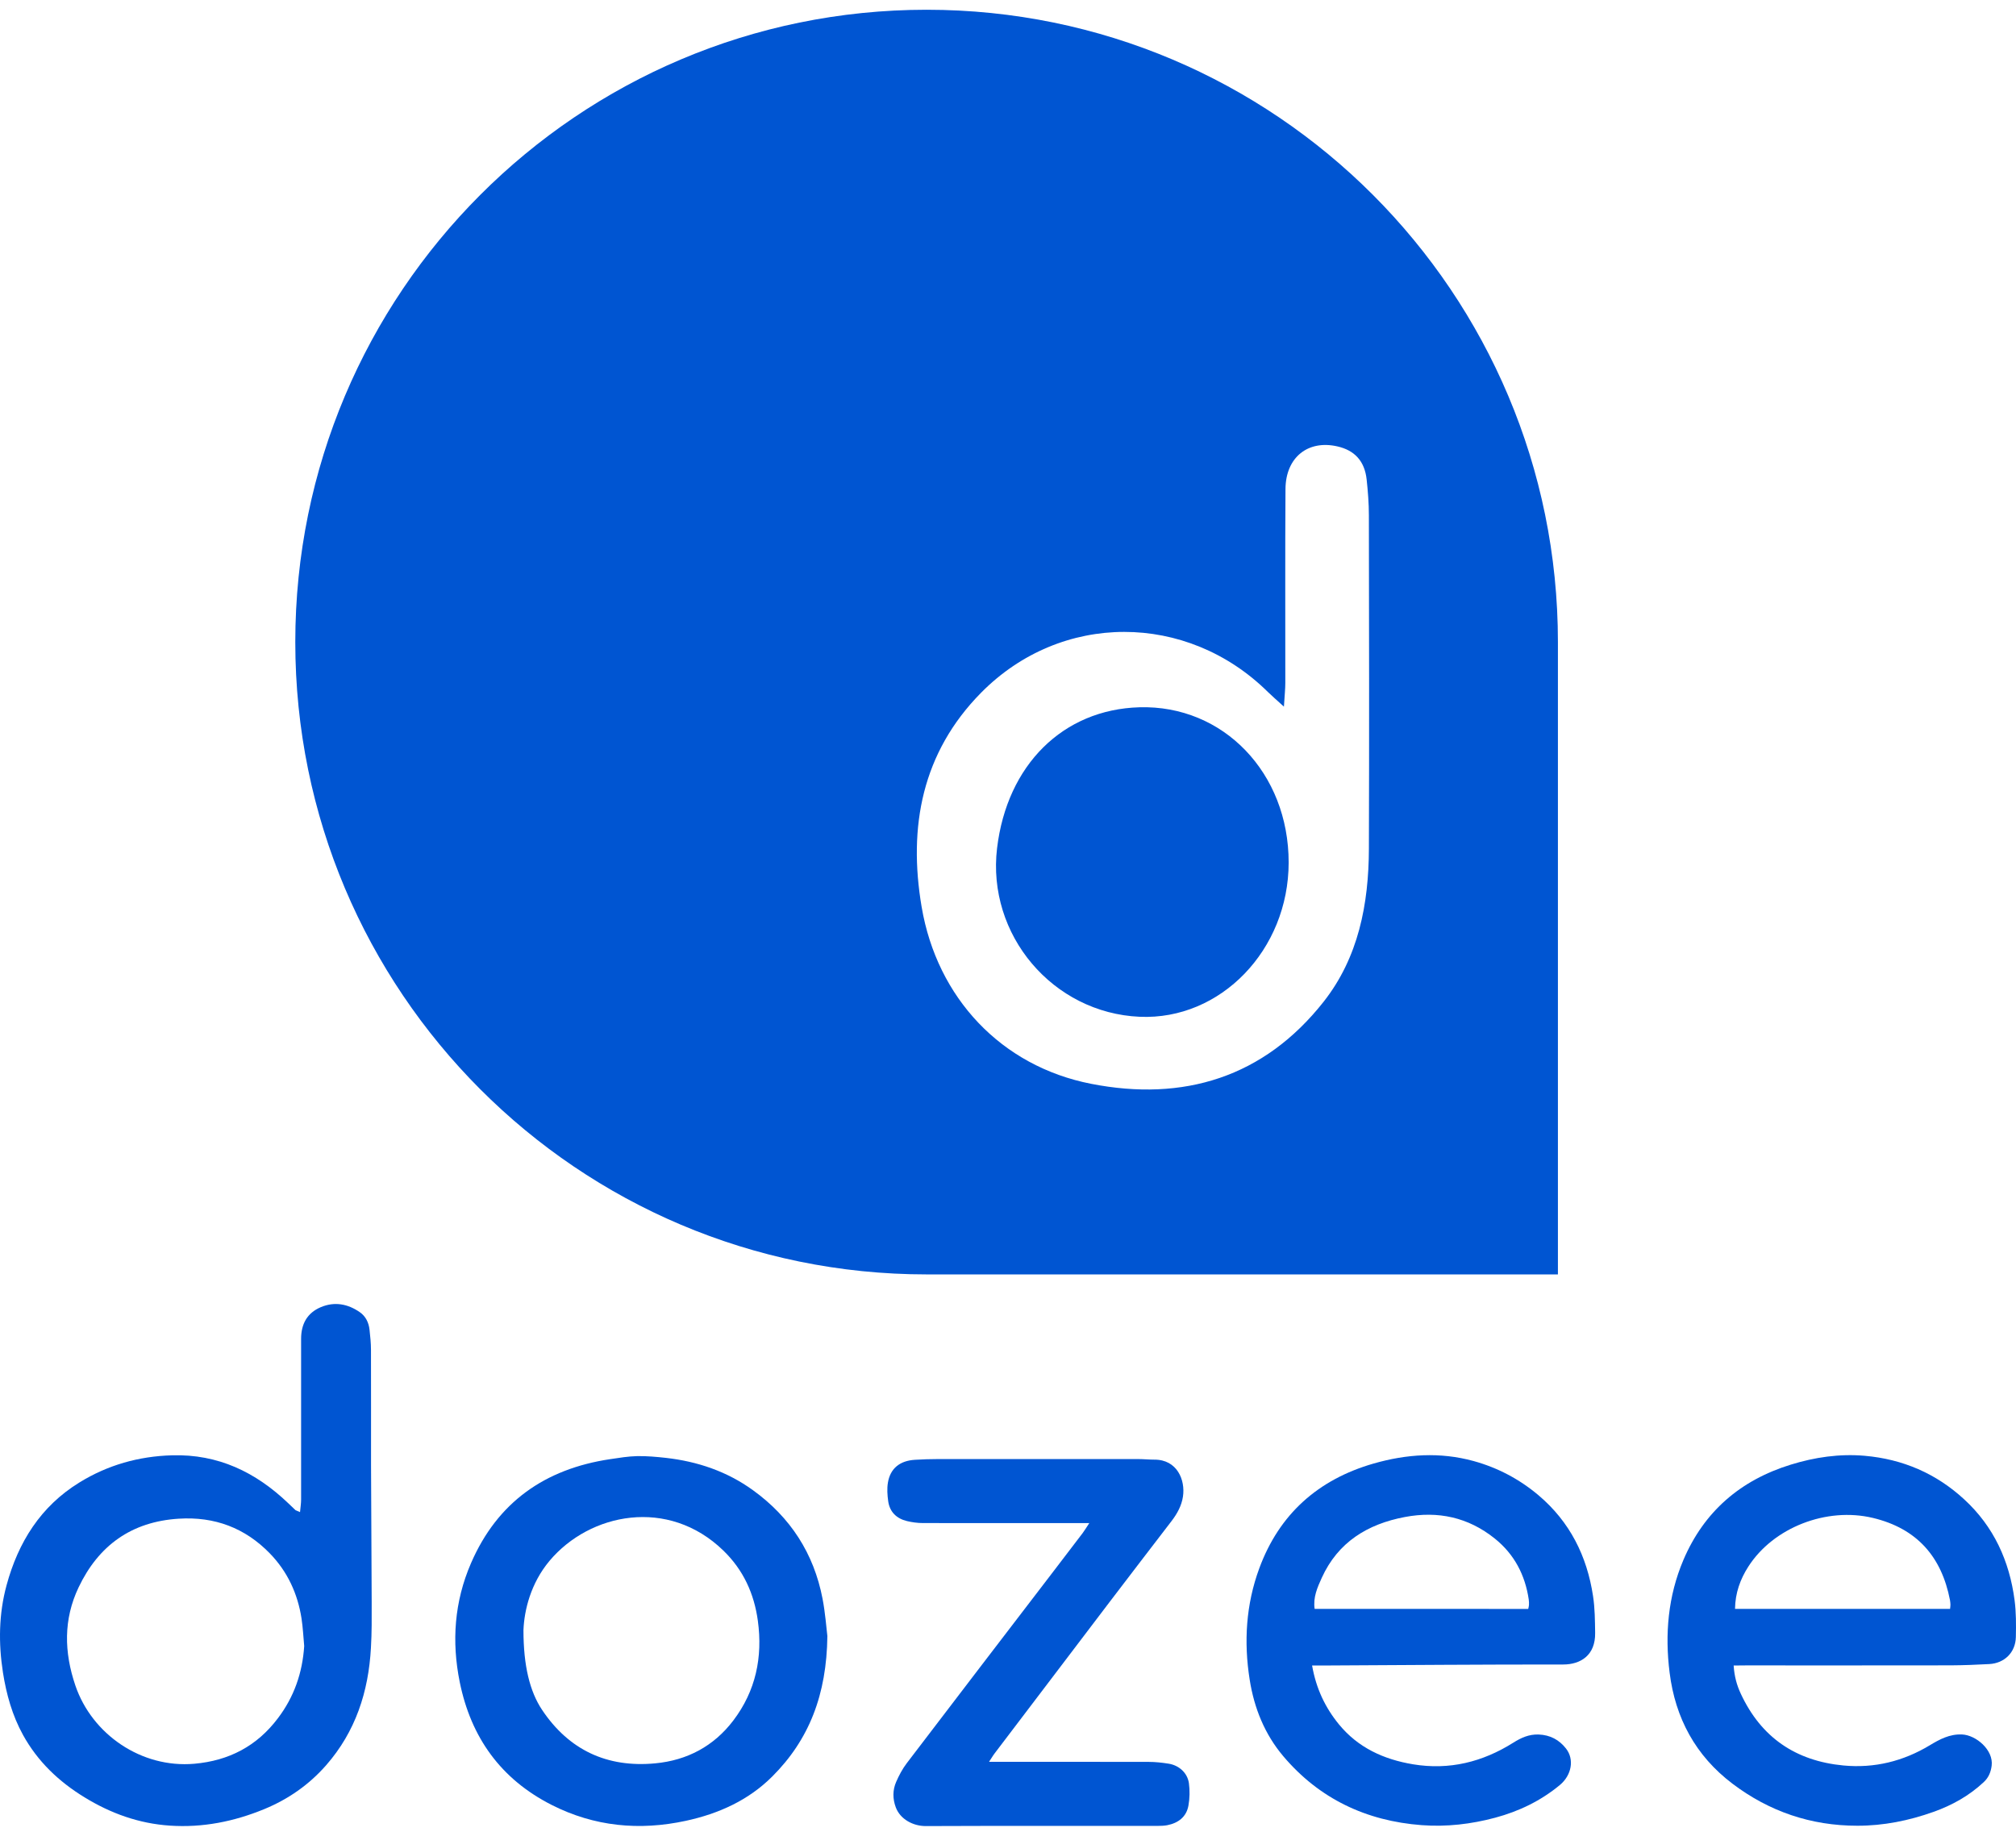 <svg width="112" height="102" viewBox="0 0 112 102" fill="none" xmlns="http://www.w3.org/2000/svg">
<path d="M16.668 84.014C16.694 83.74 16.728 83.526 16.728 83.311C16.731 80.336 16.731 77.361 16.728 74.388C16.728 73.57 17.059 72.948 17.827 72.625C18.592 72.305 19.328 72.445 19.993 72.909C20.316 73.133 20.487 73.486 20.529 73.879C20.571 74.255 20.61 74.63 20.61 75.006C20.618 77.138 20.61 79.27 20.613 81.405C20.621 83.948 20.642 86.493 20.649 89.036C20.652 89.879 20.657 90.722 20.607 91.561C20.472 93.991 19.757 96.21 18.114 98.083C17.161 99.168 16.005 99.972 14.671 100.52C12.995 101.208 11.259 101.556 9.434 101.433C7.709 101.317 6.147 100.751 4.693 99.859C3.263 98.985 2.089 97.865 1.278 96.394C0.68 95.308 0.354 94.135 0.164 92.928C-0.088 91.302 -0.07 89.676 0.364 88.079C1.012 85.691 2.253 83.692 4.422 82.361C5.987 81.399 7.702 80.911 9.558 80.858C12.122 80.784 14.206 81.796 16.007 83.514C16.145 83.644 16.28 83.778 16.419 83.907C16.455 83.927 16.507 83.94 16.668 84.014ZM16.9 91.456C16.853 90.942 16.829 90.43 16.751 89.921C16.537 88.546 15.975 87.323 14.994 86.311C13.617 84.893 11.925 84.253 9.929 84.38C7.293 84.545 5.473 85.876 4.369 88.19C3.519 89.971 3.558 91.8 4.188 93.651C5.112 96.362 7.855 98.252 10.793 97.996C12.721 97.827 14.273 97.013 15.434 95.474C16.34 94.283 16.803 92.939 16.9 91.456Z" fill="#0055D2"/>
<path d="M96.314 92.537C96.353 93.145 96.492 93.639 96.713 94.11C97.837 96.523 99.747 97.839 102.418 98.092C104.139 98.253 105.734 97.857 107.205 96.972C107.759 96.638 108.308 96.34 108.998 96.368C109.781 96.4 110.758 97.232 110.648 98.103C110.602 98.461 110.477 98.763 110.214 99.009C109.407 99.768 108.46 100.298 107.418 100.669C106.049 101.157 104.636 101.442 103.181 101.439C100.61 101.439 98.294 100.651 96.253 99.107C94.197 97.552 93.073 95.457 92.757 92.94C92.486 90.795 92.668 88.684 93.522 86.674C94.664 83.994 96.677 82.245 99.483 81.378C100.823 80.964 102.19 80.763 103.598 80.885C105.714 81.072 107.564 81.871 109.115 83.299C110.765 84.812 111.634 86.727 111.921 88.907C112.01 89.581 112.007 90.272 111.992 90.957C111.974 91.808 111.362 92.412 110.511 92.457C109.801 92.496 109.088 92.523 108.377 92.528C104.579 92.535 100.783 92.531 96.985 92.531C96.777 92.537 96.57 92.537 96.314 92.537ZM96.39 89.39C100.387 89.39 104.357 89.39 108.337 89.39C108.347 89.292 108.358 89.224 108.358 89.158C108.355 89.074 108.347 88.987 108.332 88.902C107.866 86.499 106.505 84.923 104.046 84.336C101.477 83.722 98.522 84.866 97.128 87.044C96.677 87.748 96.403 88.509 96.39 89.39Z" fill="#0055D2"/>
<path d="M72.894 92.537C73.118 93.815 73.62 94.872 74.388 95.81C75.452 97.106 76.874 97.755 78.503 98.026C80.52 98.36 82.365 97.899 84.073 96.824C84.503 96.553 84.945 96.35 85.481 96.371C86.121 96.395 86.623 96.666 87.001 97.151C87.474 97.755 87.313 98.632 86.659 99.177C85.603 100.052 84.39 100.638 83.067 100.993C81.733 101.351 80.364 101.51 78.987 101.407C75.9 101.175 73.292 99.939 71.293 97.576C70.258 96.35 69.674 94.899 69.427 93.326C69.093 91.222 69.221 89.143 69.96 87.138C71.066 84.136 73.219 82.204 76.316 81.314C78.148 80.79 80.001 80.664 81.868 81.177C83.213 81.549 84.414 82.185 85.475 83.08C87.219 84.556 88.167 86.462 88.502 88.678C88.606 89.352 88.609 90.043 88.619 90.728C88.637 91.962 87.823 92.481 86.841 92.481C82.385 92.478 77.927 92.513 73.474 92.537C73.303 92.537 73.131 92.537 72.894 92.537ZM84.901 89.393C84.919 89.306 84.94 89.243 84.943 89.175C84.946 89.072 84.946 88.967 84.93 88.866C84.727 87.507 84.133 86.358 83.04 85.48C81.567 84.3 79.893 83.939 78.05 84.286C75.966 84.679 74.331 85.688 73.433 87.662C73.188 88.202 72.942 88.75 73.035 89.39C77.006 89.393 80.947 89.393 84.901 89.393Z" fill="#0055D2"/>
<path d="M45.965 90.903C45.926 94.147 44.958 96.656 42.896 98.711C41.574 100.028 39.923 100.772 38.102 101.166C35.515 101.725 33.022 101.485 30.653 100.286C27.814 98.846 26.164 96.525 25.542 93.463C25.083 91.197 25.242 88.985 26.168 86.849C27.631 83.473 30.262 81.615 33.898 81.072C34.396 80.998 34.898 80.914 35.395 80.903C35.929 80.893 36.47 80.943 36.999 81.001C38.756 81.201 40.385 81.752 41.826 82.793C43.914 84.3 45.212 86.311 45.696 88.82C45.851 89.625 45.908 90.447 45.965 90.903ZM29.081 90.573C29.081 92.54 29.43 93.98 30.12 95.009C31.606 97.228 33.722 98.226 36.398 97.973C38.175 97.807 39.656 97.019 40.737 95.596C41.989 93.949 42.379 92.073 42.103 90.051C41.897 88.544 41.299 87.227 40.182 86.146C37.119 83.178 32.762 84.064 30.532 86.718C29.479 87.972 29.123 89.477 29.081 90.573Z" fill="#0055D2"/>
<path d="M54.946 97.889C55.215 97.889 55.402 97.889 55.589 97.889C58.335 97.889 61.076 97.886 63.822 97.892C64.189 97.892 64.558 97.934 64.922 97.991C65.504 98.083 65.971 98.506 66.051 99.077C66.105 99.482 66.097 99.911 66.025 100.316C65.914 100.946 65.462 101.291 64.837 101.412C64.664 101.443 64.488 101.448 64.312 101.448C60.018 101.451 55.727 101.44 51.433 101.458C50.733 101.461 50.014 101.082 49.766 100.418C49.59 99.947 49.586 99.46 49.787 99.003C49.945 98.641 50.136 98.279 50.377 97.963C53.1 94.385 55.838 90.817 58.569 87.248C59.097 86.555 59.629 85.864 60.153 85.172C60.264 85.022 60.358 84.863 60.516 84.625C60.242 84.625 60.059 84.625 59.872 84.625C57.005 84.625 54.137 84.628 51.269 84.622C50.975 84.622 50.673 84.58 50.386 84.512C49.804 84.371 49.427 84.002 49.344 83.406C49.297 83.065 49.272 82.707 49.329 82.373C49.461 81.585 49.993 81.156 50.835 81.107C51.256 81.081 51.68 81.067 52.1 81.067C55.813 81.064 59.525 81.064 63.237 81.067C63.535 81.067 63.834 81.099 64.132 81.099C65.393 81.092 65.86 82.224 65.72 83.15C65.645 83.657 65.4 84.101 65.088 84.509C63.93 86.018 62.773 87.525 61.623 89.036C59.502 91.822 57.386 94.614 55.27 97.402C55.172 97.527 55.09 97.672 54.946 97.889Z" fill="#0055D2"/>
<path d="M63.3 39.297C59.058 39.419 55.948 42.496 55.393 47.123C54.816 51.939 58.488 56.282 63.316 56.493C67.811 56.69 71.589 52.777 71.592 47.925C71.595 42.945 67.963 39.163 63.3 39.297Z" fill="#0055D2"/>
<path d="M51.478 0.542C32.108 0.542 16.405 16.271 16.405 35.675C16.405 55.078 32.108 70.807 51.478 70.807H86.551V35.673C86.551 16.27 70.848 0.542 51.478 0.542ZM76.05 47.162C76.04 50.231 75.47 53.2 73.533 55.659C70.217 59.865 65.747 61.222 60.619 60.218C55.622 59.239 52.06 55.442 51.202 50.389C50.444 45.933 51.226 41.814 54.502 38.491C58.954 33.978 65.938 34 70.441 38.449C70.651 38.657 70.877 38.848 71.329 39.261C71.367 38.631 71.406 38.285 71.406 37.939C71.41 34.35 71.392 30.759 71.416 27.17C71.428 25.413 72.662 24.428 74.298 24.802C75.26 25.02 75.813 25.622 75.924 26.634C75.996 27.298 76.049 27.968 76.049 28.635C76.061 34.81 76.071 40.986 76.05 47.162Z" fill="#0055D2"/>
</svg>
